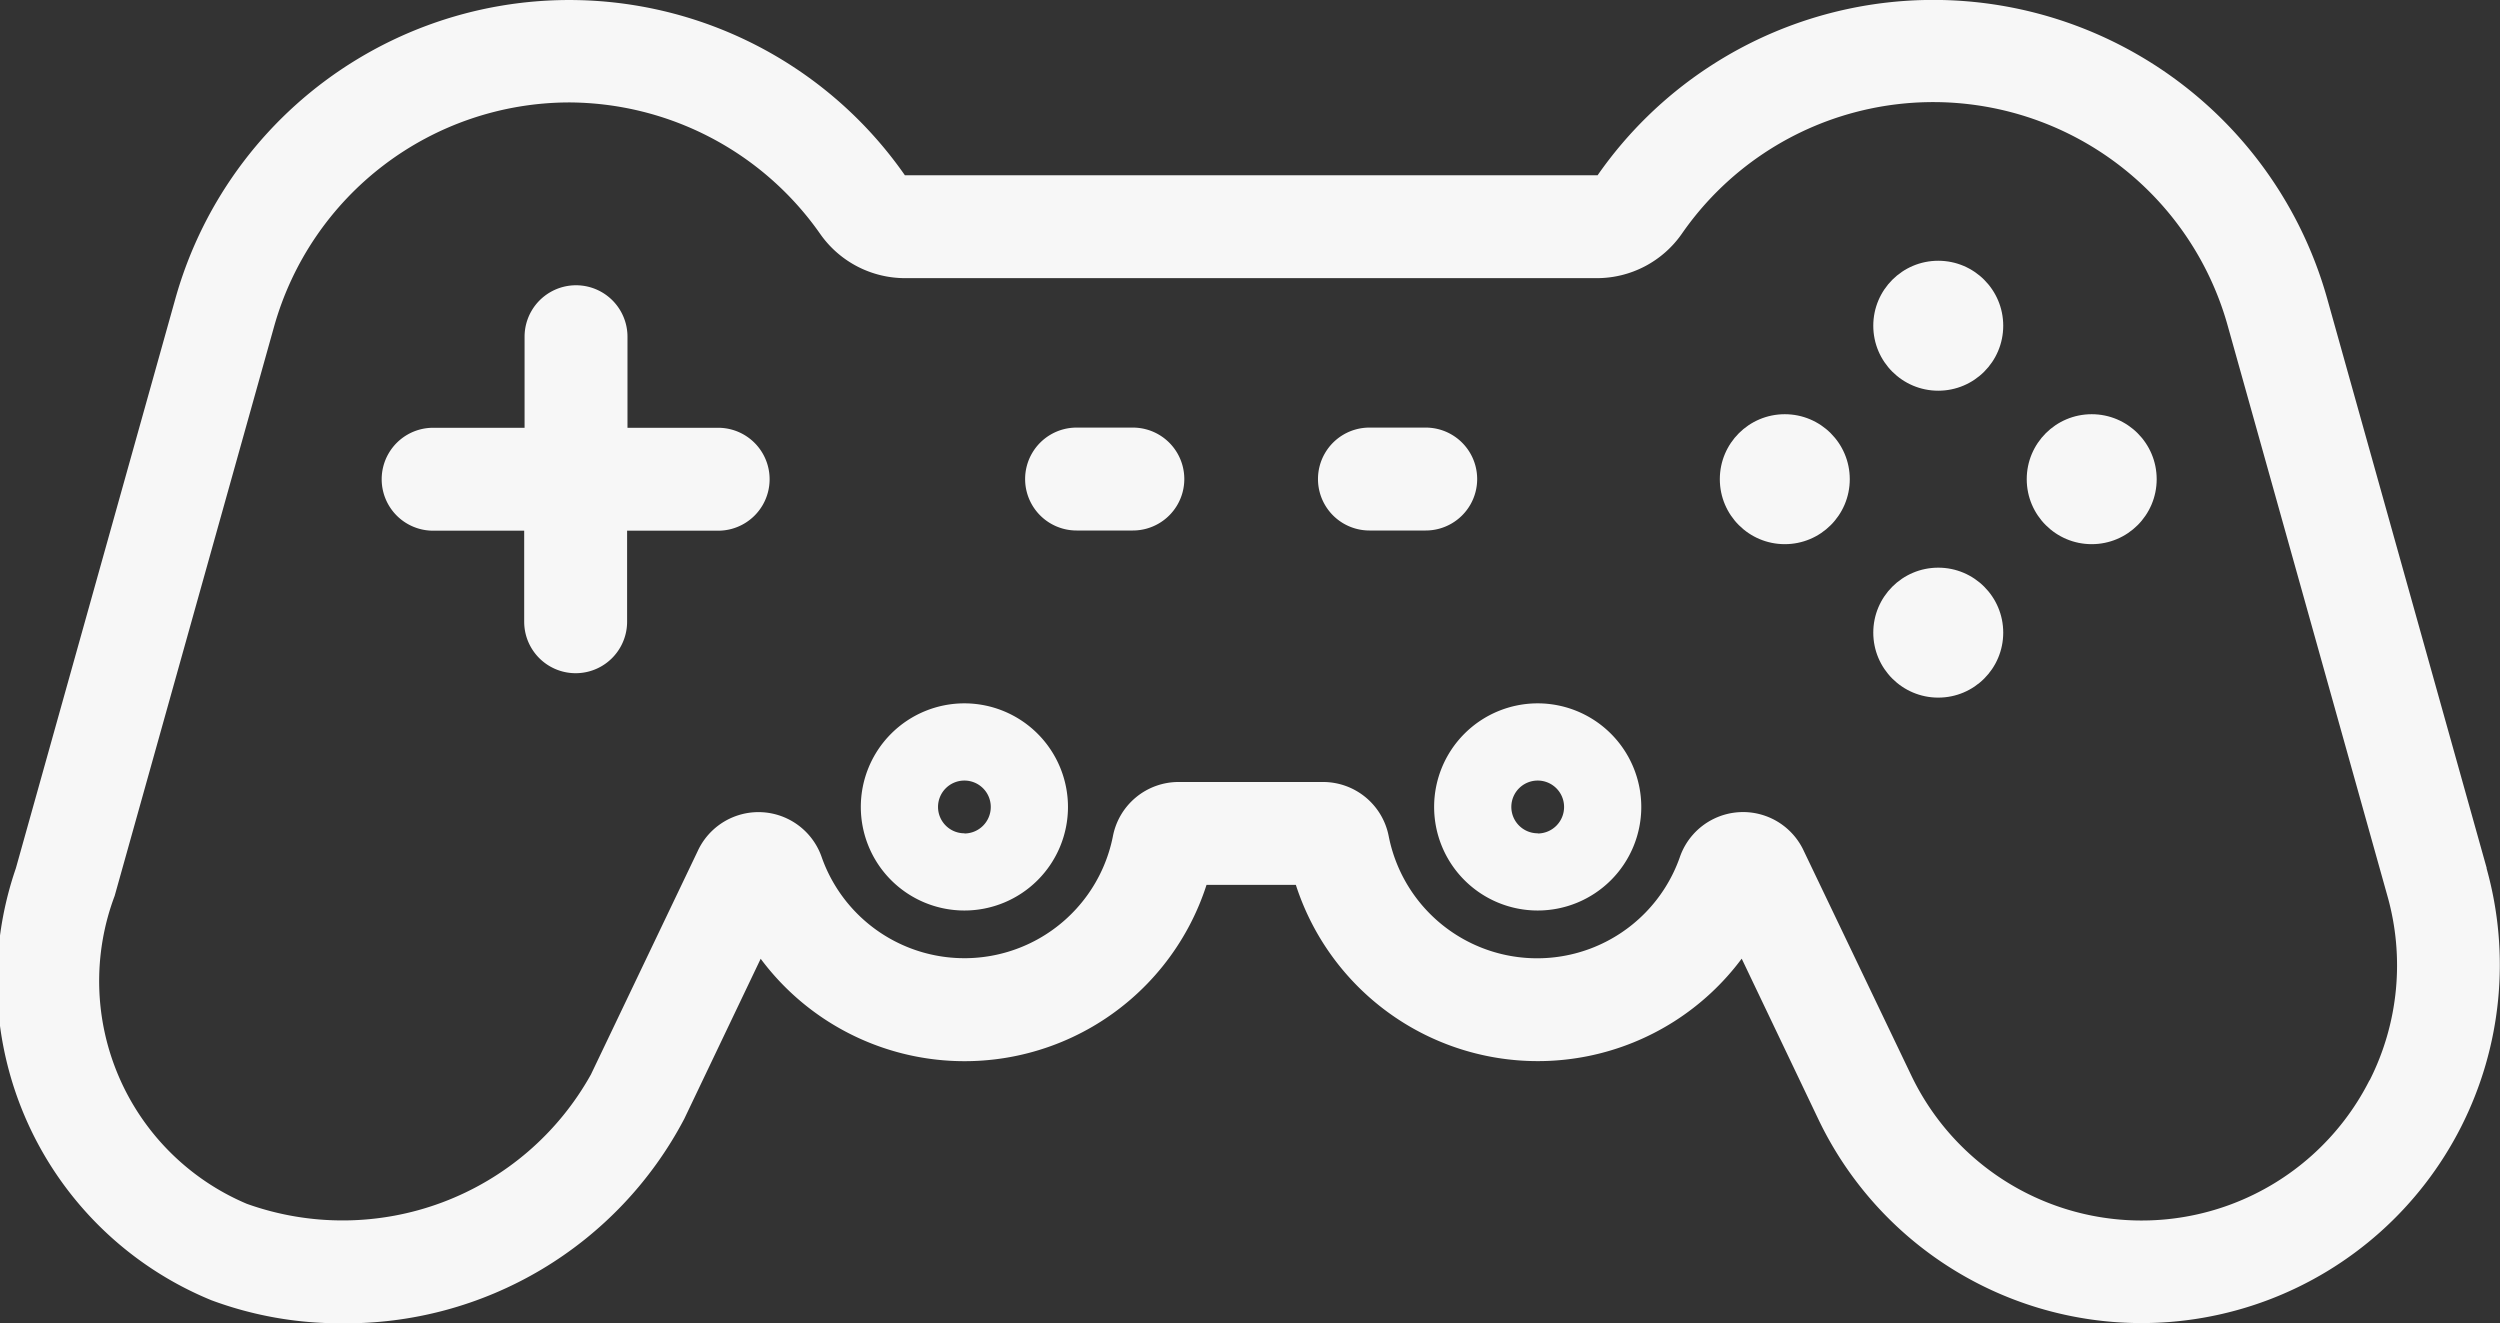 <svg xmlns="http://www.w3.org/2000/svg" width="26.164" height="13.848" viewBox="0 0 26.164 13.848">
    <rect x="0" y="0" width="26.164" height="13.848" fill="#333333" stroke="none"/>
    <defs>
        <style>
            .cls-1{fill:#f7f7f7}
        </style>
    </defs>
    <g id="joystick" transform="translate(0 -120.502)">
        <g id="Group_26" transform="translate(0 120.502)">
            <g id="Group_25">
                <path id="Path_22" d="M26.025 129.588l-1.669-5.959a4.281 4.281 0 0 0-7.636-1.293.012.012 0 0 1-.007 0H9.47a4.281 4.281 0 0 0-7.635 1.293l-1.669 5.96a3.614 3.614 0 0 0 2.047 4.521 3.855 3.855 0 0 0 1.355.241 4 4 0 0 0 3.593-2.139l.8-1.676a2.66 2.66 0 0 0 4.666-.773h.935a2.66 2.66 0 0 0 4.666.772l.8 1.676a3.749 3.749 0 0 0 6.995-2.623zm-1.227 2.22a2.672 2.672 0 0 1-4.8-.061l-1.119-2.337a.7.7 0 0 0-1.3.067 1.583 1.583 0 0 1-3.045-.222.7.7 0 0 0-.69-.569h-1.507a.7.7 0 0 0-.69.569 1.584 1.584 0 0 1-3.046.222.7.7 0 0 0-1.3-.066l-1.117 2.337a2.975 2.975 0 0 1-3.6 1.353 2.531 2.531 0 0 1-1.384-3.223l1.669-5.96a3.214 3.214 0 0 1 3.081-2.344 3.222 3.222 0 0 1 2.633 1.375 1.085 1.085 0 0 0 .891.464h7.236a1.084 1.084 0 0 0 .891-.464 3.2 3.2 0 0 1 5.715.968l1.669 5.959a2.667 2.667 0 0 1-.185 1.932z" class="cls-1" transform="translate(0 -120.502)"/>
            </g>
        </g>
        <g id="Group_28" transform="translate(19.605 123.231)">
            <g id="Group_27">
                <circle id="Ellipse_1" cx=".68" cy=".68" r=".68" class="cls-1"/>
            </g>
        </g>
        <g id="Group_30" transform="translate(19.605 126.443)">
            <g id="Group_29">
                <circle id="Ellipse_2" cx=".68" cy=".68" r=".68" class="cls-1"/>
            </g>
        </g>
        <g id="Group_32" transform="translate(17.999 124.837)">
            <g id="Group_31">
                <circle id="Ellipse_3" cx=".68" cy=".68" r=".68" class="cls-1"/>
            </g>
        </g>
        <g id="Group_34" transform="translate(21.211 124.837)">
            <g id="Group_33">
                <circle id="Ellipse_4" cx=".68" cy=".68" r=".68" class="cls-1"/>
            </g>
        </g>
        <g id="Group_36" transform="translate(3.999 123.487)">
            <g id="Group_35">
                <path id="Path_23" d="M81.787 180.406h-.953v-.953a.538.538 0 1 0-1.077 0v.953H78.8a.538.538 0 1 0 0 1.077h.953v.953a.538.538 0 1 0 1.077 0v-.953h.953a.538.538 0 0 0 0-1.077z" class="cls-1" transform="translate(-78.266 -178.914)"/>
            </g>
        </g>
        <g id="Group_38" transform="translate(10.73 124.979)">
            <g id="Group_37">
                <path id="Path_24" d="M211.1 208.1h-.589a.538.538 0 0 0 0 1.077h.589a.538.538 0 0 0 0-1.077z" class="cls-1" transform="translate(-209.974 -208.102)"/>
            </g>
        </g>
        <g id="Group_40" transform="translate(13.794 124.979)">
            <g id="Group_39">
                <path id="Path_25" d="M271.061 208.1h-.589a.538.538 0 0 0 0 1.077h.589a.538.538 0 0 0 0-1.077z" class="cls-1" transform="translate(-269.934 -208.102)"/>
            </g>
        </g>
        <g id="Group_42" transform="translate(9.009 127.863)">
            <g id="Group_41">
                <path id="Path_26" d="M177.393 264.538a1.084 1.084 0 1 0 1.084 1.084 1.085 1.085 0 0 0-1.084-1.084zm0 1.36a.276.276 0 1 1 .276-.276.277.277 0 0 1-.276.278z" class="cls-1" transform="translate(-176.309 -264.538)"/>
            </g>
        </g>
        <g id="Group_44" transform="translate(15.009 127.863)">
            <g id="Group_43">
                <path id="Path_27" d="M294.8 264.538a1.084 1.084 0 1 0 1.084 1.084 1.085 1.085 0 0 0-1.084-1.084zm0 1.36a.276.276 0 1 1 .276-.276.277.277 0 0 1-.276.278z" class="cls-1" transform="translate(-293.716 -264.538)"/>
            </g>
        </g>
    </g>
</svg>

